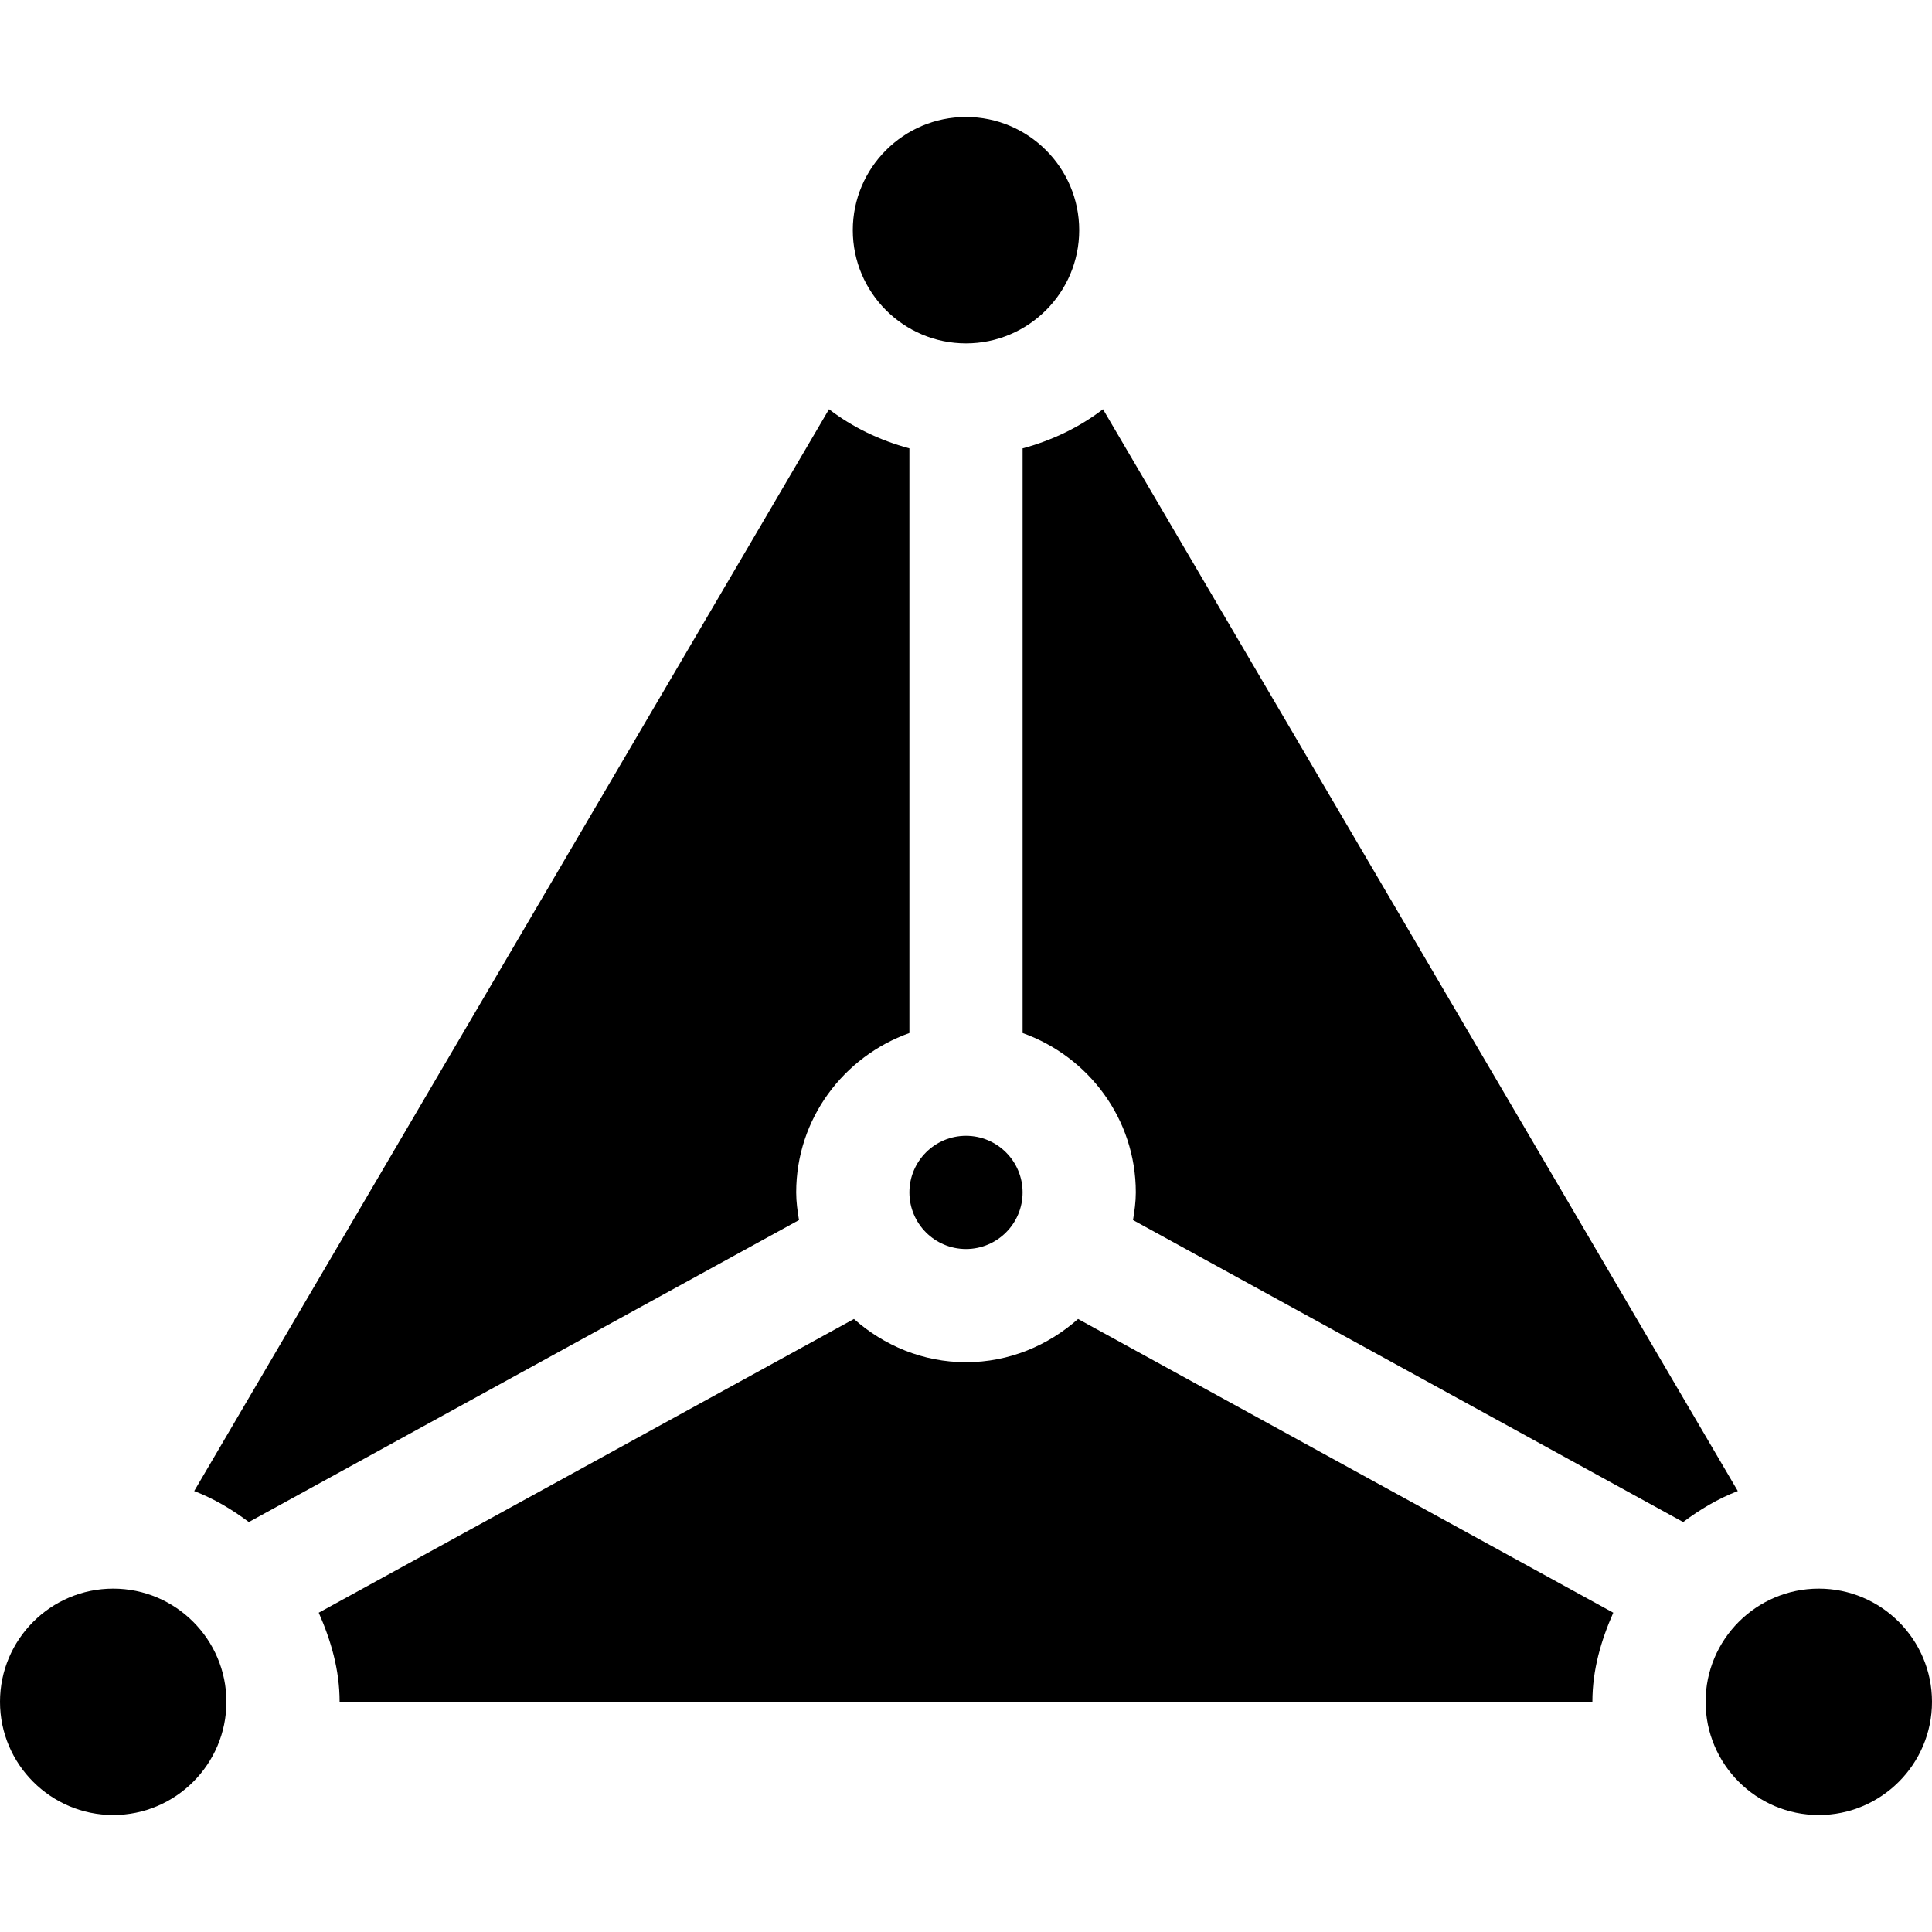 <svg height="512pt" viewBox="0 -31 512 512" width="512pt" xmlns="http://www.w3.org/2000/svg"><path d="m286 30c0-16.539-13.461-30-30-30s-30 13.461-30 30 13.461 30 30 30 30-13.461 30-30zm0 0"/><path d="m482 390c-16.539 0-30 13.461-30 30s13.461 30 30 30 30-13.461 30-30-13.461-30-30-30zm0 0"/><path d="m30 450c16.539 0 30-13.461 30-30s-13.461-30-30-30-30 13.461-30 30 13.461 30 30 30zm0 0"/><path d="m241 285c0 8.277 6.723 15 15 15s15-6.723 15-15-6.723-15-15-15-15 6.723-15 15zm0 0"/><path d="m460.535 364.141-168.234-286.691c-6.254 4.801-13.5 8.273-21.301 10.371v154.941c17.422 6.215 30 22.707 30 42.238 0 2.512-.344 4.93-.742 7.328l145.797 80.027c4.426-3.324 9.23-6.191 14.48-8.215zm0 0"/><path d="m65.945 372.355 145.797-80.027c-.398-2.398-.742-4.816-.742-7.328 0-19.531 12.578-36.023 30-42.238v-154.941c-7.801-2.098-15.047-5.57-21.301-10.371l-168.234 286.691c5.25 2.023 10.055 4.891 14.48 8.215zm0 0"/><path d="m422 420c0-8.512 2.312-16.297 5.531-23.617l-141.836-77.836c-7.945 7.039-18.27 11.453-29.695 11.453s-21.75-4.414-29.695-11.453l-141.836 77.836c3.219 7.32 5.531 15.105 5.531 23.617zm0 0"/></svg>